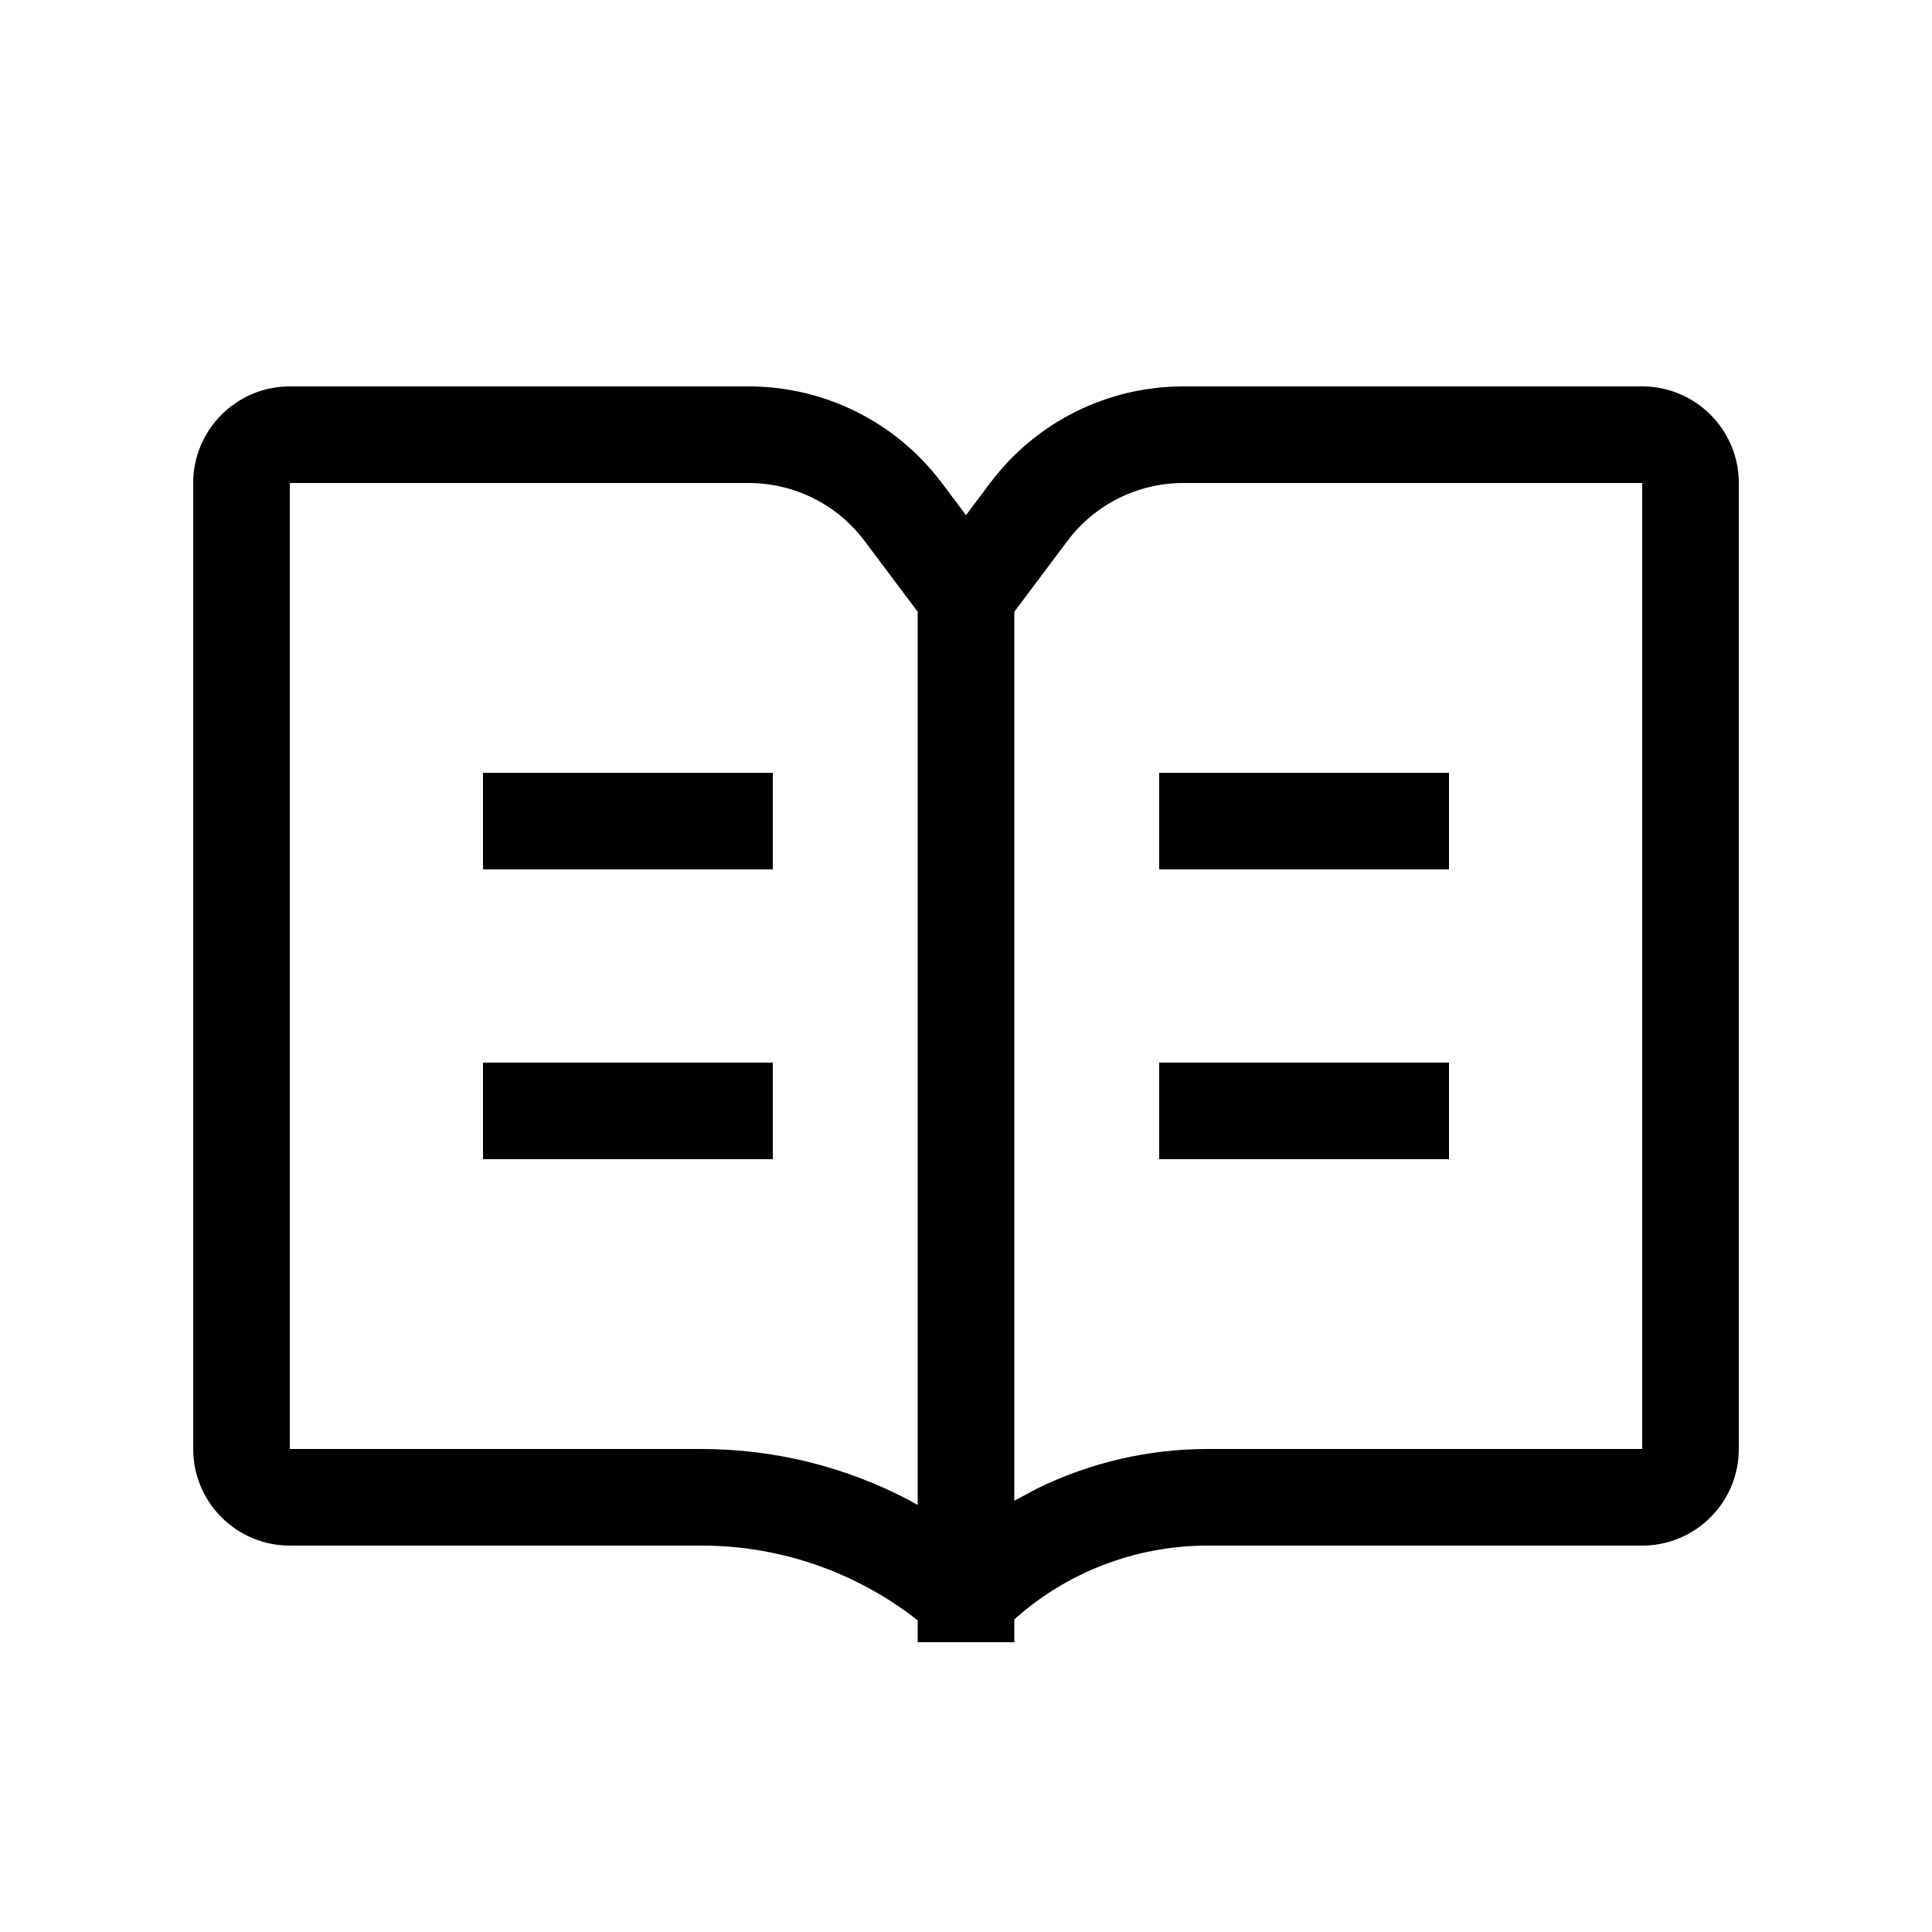 <svg width="20" height="20" viewBox="0 0 20 20" fill="none" xmlns="http://www.w3.org/2000/svg" xmlns:xlink="http://www.w3.org/1999/xlink">
	<path id="形状结合" d="M7.75 4C8.537 4 9.278 4.37 9.75 5L10 5.333L10.25 5C10.722 4.37 11.463 4 12.25 4L17 4C17.552 4 18 4.448 18 5L18 15C18 15.552 17.552 16 17 16L12.5 16C11.755 16 11.045 16.276 10.5 16.764L10.5 17L9.5 17L9.5 16.774C8.874 16.282 8.09 16 7.264 16L3 16C2.448 16 2 15.552 2 15L2 5C2 4.448 2.448 4 3 4L7.75 4ZM9.5 15.579L9.5 6.333L8.95 5.6C8.667 5.222 8.222 5 7.75 5L3 5L3 15L7.264 15C8.024 15 8.757 15.187 9.406 15.527L9.5 15.579ZM10.5 15.536L10.737 15.409C11.278 15.144 11.88 15 12.5 15L17 15L17 5L12.25 5C11.778 5 11.333 5.222 11.05 5.6L10.5 6.333L10.5 15.536ZM5 8L8 8L8 9L5 9L5 8ZM12 8L15 8L15 9L12 9L12 8ZM8 11L5 11L5 12L8 12L8 11ZM12 11L15 11L15 12L12 12L12 11Z" clip-rule="evenodd" fill-rule="evenodd" fill="#000000" fill-opacity="1"/>
</svg>
